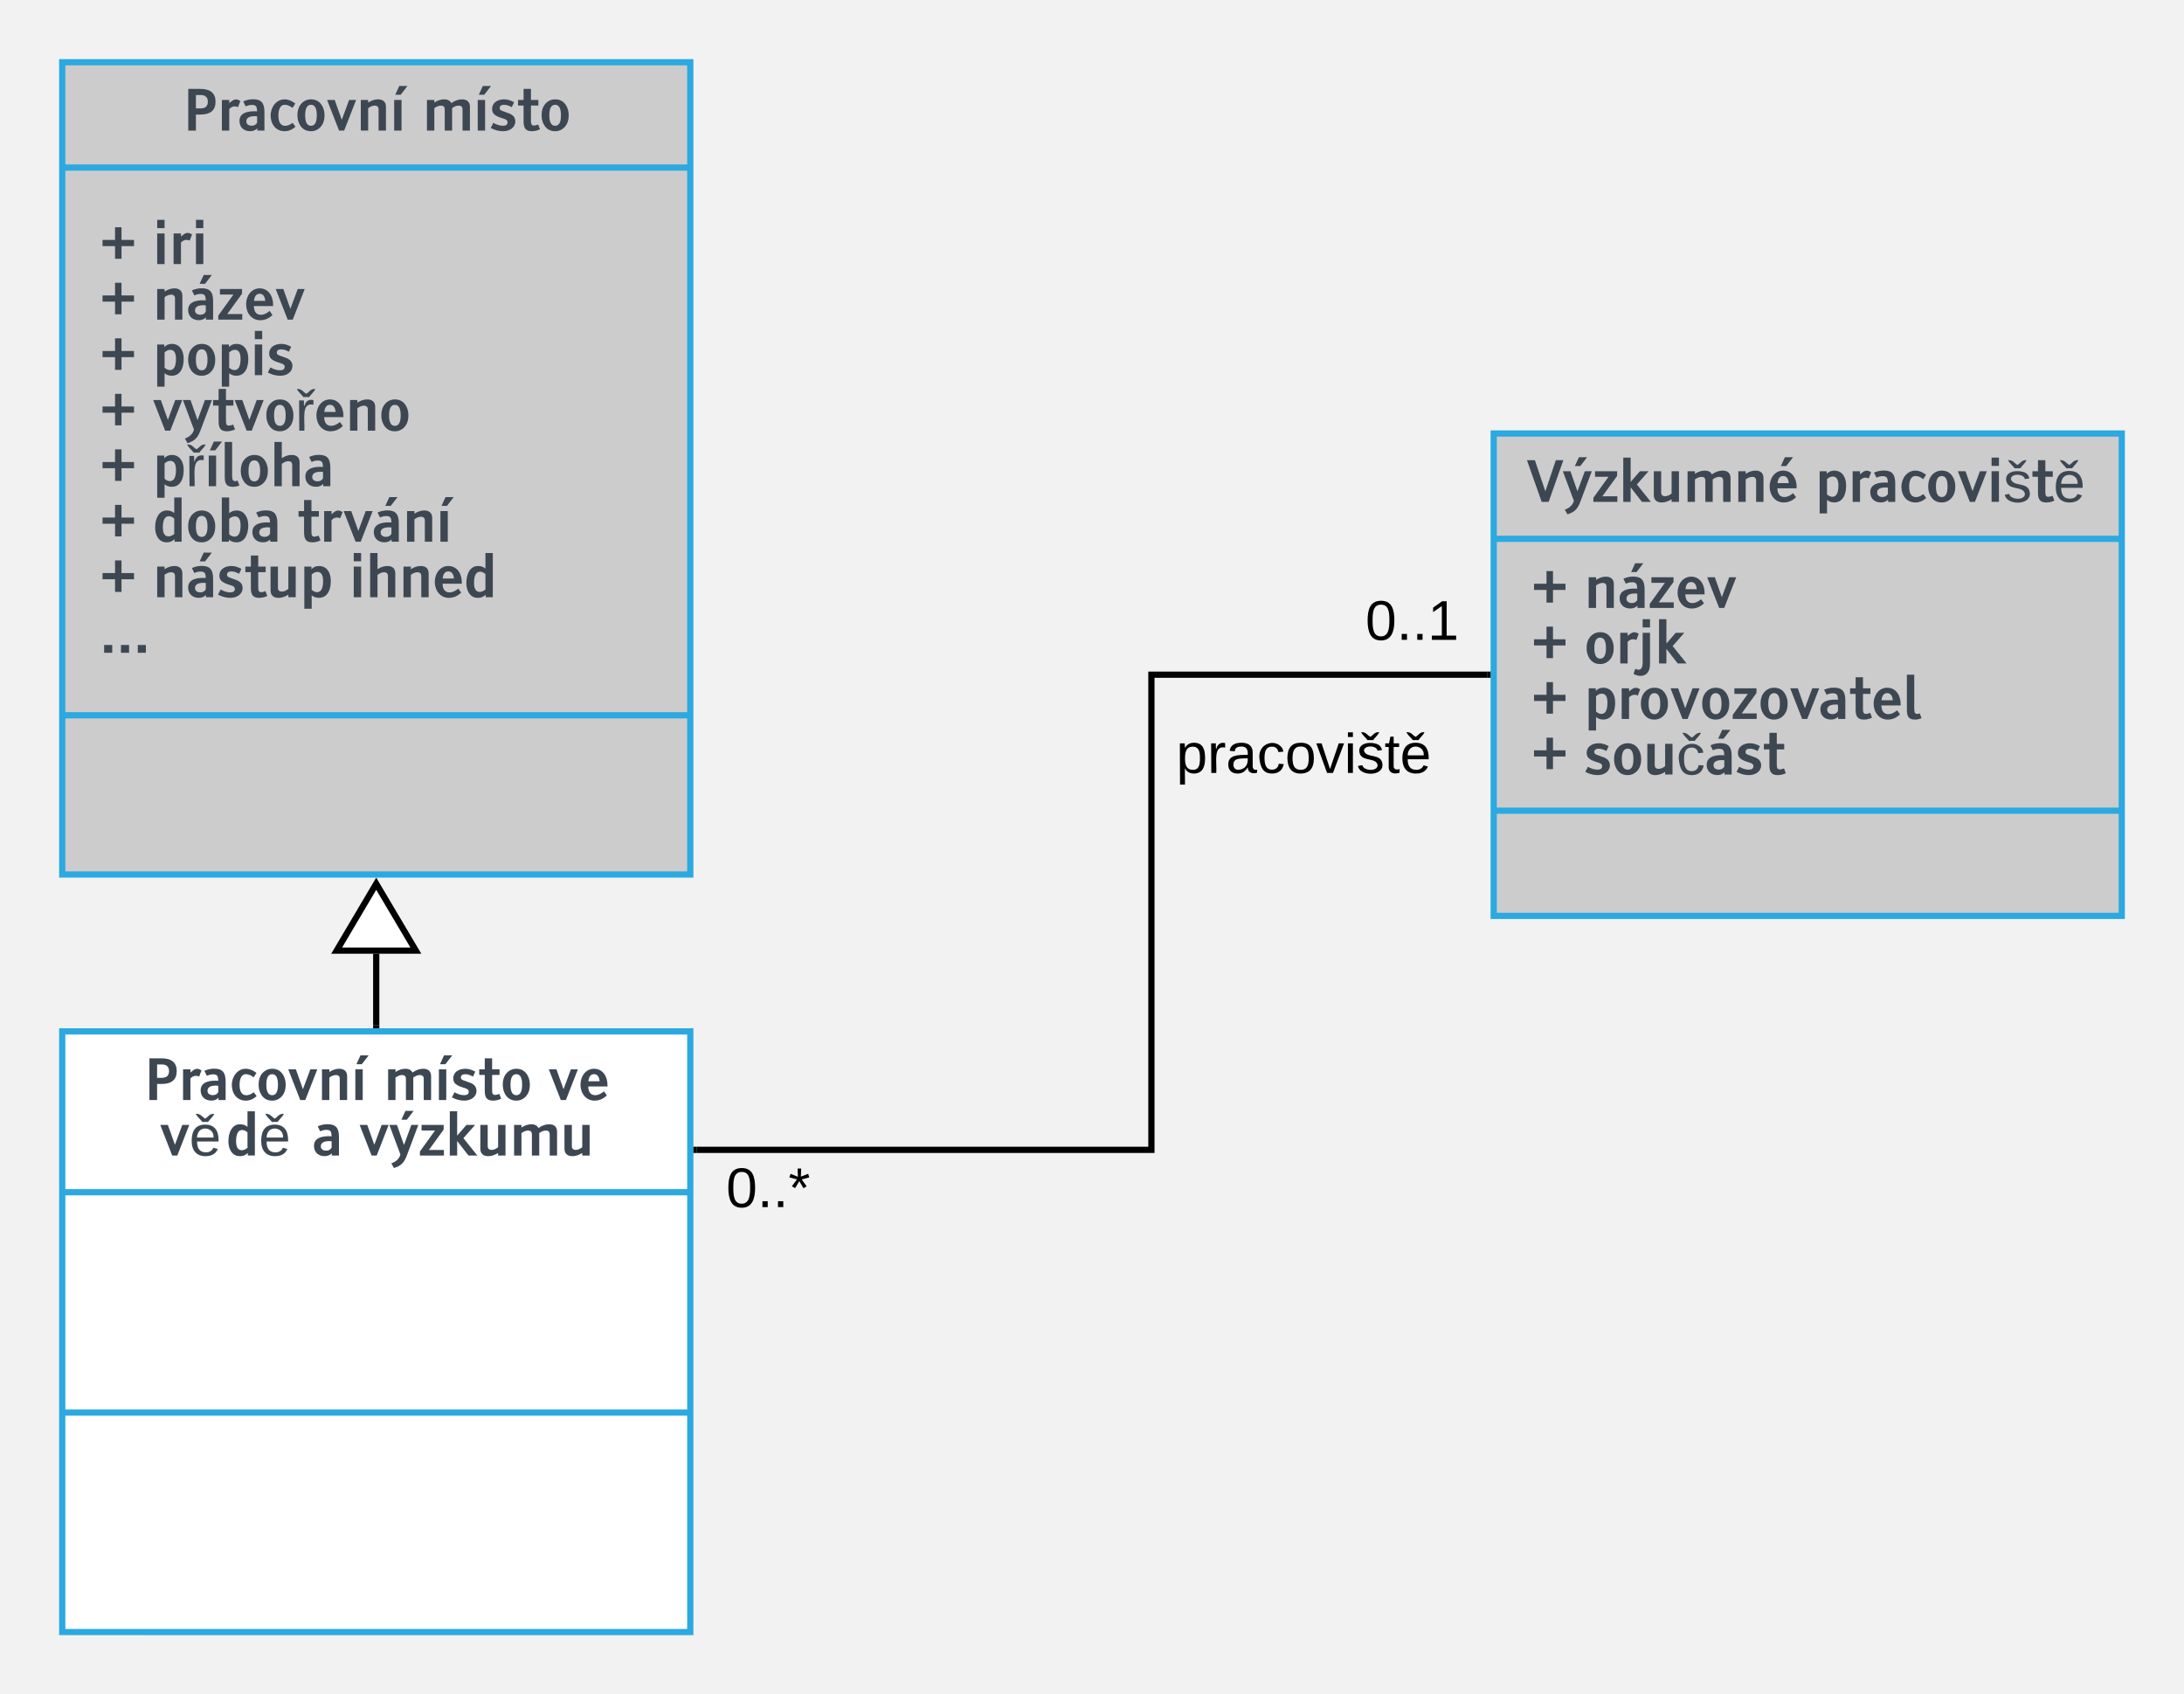 <svg xmlns="http://www.w3.org/2000/svg" xmlns:xlink="http://www.w3.org/1999/xlink" xmlns:lucid="lucid" width="701.82" height="544.42"><g transform="translate(-520 -4)" lucid:page-tab-id="0_0"><path d="M0 0h1760v1040H0z" fill="#f2f2f2"/><path d="M540 335.42h201.82v193H540z" stroke="#2ba9e0" stroke-width="2" fill="#fff"/><path d="M540 387.1h201.82M540 457.9h201.82" stroke="#2ba9e0" stroke-width="2" fill="none"/><use xlink:href="#a" transform="matrix(1,0,0,1,548,343.421) translate(18.179 14.045)"/><use xlink:href="#b" transform="matrix(1,0,0,1,548,343.421) translate(95.215 14.045)"/><use xlink:href="#c" transform="matrix(1,0,0,1,548,343.421) translate(148.143 14.045)"/><use xlink:href="#d" transform="matrix(1,0,0,1,548,343.421) translate(23.272 31.887)"/><use xlink:href="#e" transform="matrix(1,0,0,1,548,343.421) translate(72.166 31.887)"/><use xlink:href="#f" transform="matrix(1,0,0,1,548,343.421) translate(87.344 31.887)"/><path d="M540 24h201.82v261H540z" stroke="#2ba9e0" stroke-width="2" fill="#ccc"/><path d="M540 57.84h201.82M540 233.84h201.82" stroke="#2ba9e0" stroke-width="2" fill="none"/><use xlink:href="#a" transform="matrix(1,0,0,1,548,32) translate(30.655 13.966)"/><use xlink:href="#g" transform="matrix(1,0,0,1,548,32) translate(107.691 13.966)"/><use xlink:href="#h" transform="matrix(1,0,0,1,552,65.842) translate(0 23.02)"/><use xlink:href="#i" transform="matrix(1,0,0,1,552,65.842) translate(17.007 23.02)"/><use xlink:href="#h" transform="matrix(1,0,0,1,552,65.842) translate(0 40.861)"/><use xlink:href="#j" transform="matrix(1,0,0,1,552,65.842) translate(17.007 40.861)"/><use xlink:href="#h" transform="matrix(1,0,0,1,552,65.842) translate(0 58.703)"/><use xlink:href="#k" transform="matrix(1,0,0,1,552,65.842) translate(17.007 58.703)"/><use xlink:href="#h" transform="matrix(1,0,0,1,552,65.842) translate(0 76.545)"/><use xlink:href="#l" transform="matrix(1,0,0,1,552,65.842) translate(17.007 76.545)"/><use xlink:href="#h" transform="matrix(1,0,0,1,552,65.842) translate(0 94.387)"/><use xlink:href="#m" transform="matrix(1,0,0,1,552,65.842) translate(17.007 94.387)"/><use xlink:href="#h" transform="matrix(1,0,0,1,552,65.842) translate(0 112.229)"/><use xlink:href="#n" transform="matrix(1,0,0,1,552,65.842) translate(17.007 112.229)"/><use xlink:href="#o" transform="matrix(1,0,0,1,552,65.842) translate(63.554 112.229)"/><use xlink:href="#h" transform="matrix(1,0,0,1,552,65.842) translate(0 130.07)"/><use xlink:href="#p" transform="matrix(1,0,0,1,552,65.842) translate(17.007 130.07)"/><use xlink:href="#q" transform="matrix(1,0,0,1,552,65.842) translate(80.165 130.07)"/><use xlink:href="#r" transform="matrix(1,0,0,1,552,65.842) translate(0 147.912)"/><path d="M640.9 333.42v-22.94" stroke="#000" stroke-width="2" fill="none"/><path d="M641.9 334.42h-2v-1.02h2z"/><path d="M640.9 287.97l12.74 21.5h-25.46z" stroke="#000" stroke-width="2" fill="#fff"/><path d="M1000 143.3h201.82v155H1000z" stroke="#2ba9e0" stroke-width="2" fill="#ccc"/><path d="M1000 177.14h201.82M1000 264.5h201.82" stroke="#2ba9e0" stroke-width="2" fill="none"/><g><use xlink:href="#s" transform="matrix(1,0,0,1,1008,151.296) translate(2.429 13.966)"/><use xlink:href="#t" transform="matrix(1,0,0,1,1008,151.296) translate(95.224 13.966)"/></g><g><use xlink:href="#h" transform="matrix(1,0,0,1,1012,185.138) translate(0 14.203)"/><use xlink:href="#j" transform="matrix(1,0,0,1,1012,185.138) translate(17.007 14.203)"/><use xlink:href="#h" transform="matrix(1,0,0,1,1012,185.138) translate(0 32.045)"/><use xlink:href="#u" transform="matrix(1,0,0,1,1012,185.138) translate(17.007 32.045)"/><use xlink:href="#h" transform="matrix(1,0,0,1,1012,185.138) translate(0 49.887)"/><use xlink:href="#v" transform="matrix(1,0,0,1,1012,185.138) translate(17.007 49.887)"/><use xlink:href="#h" transform="matrix(1,0,0,1,1012,185.138) translate(0 67.729)"/><use xlink:href="#w" transform="matrix(1,0,0,1,1012,185.138) translate(17.007 67.729)"/></g><path d="M743.82 373.48H890V220.8h108" stroke="#000" stroke-width="2" fill="none"/><path d="M743.84 374.48h-1.02v-2h1.02zM999 221.8h-1.03v-2H999z"/><g><use xlink:href="#x" transform="matrix(1,0,0,1,898,237.967) translate(0 14.4)"/></g><g><use xlink:href="#y" transform="matrix(1,0,0,1,753.354,377.481) translate(0 14.4)"/></g><g><use xlink:href="#z" transform="matrix(1,0,0,1,958.778,195.196) translate(0 14.4)"/></g><defs><path fill="#3d4752" d="M205-1489h426c365 0 548 153 548 458S998-573 635-573H478V0H205v-1489zm273 219v478h161c177 0 265-80 265-239s-88-239-265-239H478" id="A"/><path fill="#3d4752" d="M431-770V0H168v-1094h263v110c156-133 232-175 396-74l-84 220c-129-52-218-25-312 68" id="B"/><path fill="#3d4752" d="M711-687c-7-170-35-229-188-230-74 0-147 18-220 53l-88-179c111-51 229-76 353-76 303 0 405 148 405 459V0H717v-81C651-13 566 21 461 21 236 21 81-120 81-346c0-158 85-260 254-311 103-31 245-40 376-30zM326-329c0 101 84 155 189 155 91 0 157-36 196-109v-226c-23-4-49-6-78-6-205 0-307 62-307 186" id="C"/><path fill="#3d4752" d="M94-547c0-294 207-569 494-569 131 0 260 50 386 150L872-811c-96-74-188-111-277-112-163-2-225 186-225 376 0 251 82 377 246 377 81 0 168-36 260-107l103 137C862-32 733 22 593 22 292 22 94-208 94-547" id="D"/><path fill="#3d4752" d="M578-1116c196 0 337 93 423 279 40 87 60 183 60 290 0 225-77 390-230 494-74 50-158 75-253 75-197 0-338-93-424-279-40-87-60-183-60-290 0-226 77-391 231-495 73-49 158-74 253-74zm0 194c-139 0-208 125-208 375s69 375 208 375c138 0 207-125 207-375s-69-375-207-375" id="E"/><path fill="#3d4752" d="M452 0L25-1094h272l252 709 263-709h249L634 0H452" id="F"/><path fill="#3d4752" d="M783-1116c173 0 283 89 283 264V0H803v-754c0-92-46-138-139-138-73 0-151 30-233 91V0H168v-1094h263v93c117-77 234-115 352-115" id="G"/><path fill="#3d4752" d="M431-1094V0H168v-1094h263zm-31-185H207l144-315h292" id="H"/><g id="a"><use transform="matrix(0.009,0,0,0.009,0,0)" xlink:href="#A"/><use transform="matrix(0.009,0,0,0.009,11.136,0)" xlink:href="#B"/><use transform="matrix(0.009,0,0,0.009,17.569,0)" xlink:href="#C"/><use transform="matrix(0.009,0,0,0.009,27.475,0)" xlink:href="#D"/><use transform="matrix(0.009,0,0,0.009,36.079,0)" xlink:href="#E"/><use transform="matrix(0.009,0,0,0.009,46.23,0)" xlink:href="#F"/><use transform="matrix(0.009,0,0,0.009,55.775,0)" xlink:href="#G"/><use transform="matrix(0.009,0,0,0.009,66.498,0)" xlink:href="#H"/></g><path fill="#3d4752" d="M1420-1116c172-1 282 89 282 264V0h-263v-754c0-92-46-138-138-138-75 0-153 30-235 90V0H803v-754c0-92-46-138-138-138-71 0-149 30-234 90V0H168v-1094h263v93c117-77 234-115 353-115 121 0 206 45 254 134 124-89 251-134 382-134" id="I"/><path fill="#3d4752" d="M925-326c0 213-197 348-437 348C341 22 194-16 47-93l93-183c121 69 236 103 345 103s164-42 164-127c0-41-24-75-72-100-19-10-61-25-126-44-165-49-270-109-315-179-27-41-40-94-40-158 0-210 193-335 432-335 111 0 229 34 354 103l-83 176c-101-56-191-84-271-84-107 0-161 40-161 121 0 37 23 66 70 89 16 12 285 99 327 123 105 60 161 144 161 262" id="J"/><path fill="#3d4752" d="M503-384c-2 129 8 204 107 204 41 0 91-13 150-38l66 171C737-1 639 22 533 22c-230-2-293-122-293-358v-559H42v-199h198v-395h263v395h265v199H503v511" id="K"/><g id="b"><use transform="matrix(0.009,0,0,0.009,0,0)" xlink:href="#I"/><use transform="matrix(0.009,0,0,0.009,16.312,0)" xlink:href="#H"/><use transform="matrix(0.009,0,0,0.009,21.577,0)" xlink:href="#J"/><use transform="matrix(0.009,0,0,0.009,30.401,0)" xlink:href="#K"/><use transform="matrix(0.009,0,0,0.009,37.503,0)" xlink:href="#E"/></g><path fill="#3d4752" d="M94-548c0-302 191-568 483-568 311 0 493 270 482 633H370c7 207 93 311 256 311 93 0 196-46 308-137l103 144C907-40 760 22 595 22 293 22 94-237 94-548zm282-120h403c-18-170-85-255-202-255s-184 85-201 255" id="L"/><g id="c"><use transform="matrix(0.009,0,0,0.009,0,0)" xlink:href="#F"/><use transform="matrix(0.009,0,0,0.009,9.545,0)" xlink:href="#L"/></g><path fill="#3d4752" d="M569-1104c358 0 489 239 478 603H279c0 228 80 381 302 387 148 6 245-68 279-165l159 46C956-74 809 23 581 23 251 23 80-187 86-546c6-347 148-558 484-558zm296 461c34-341-432-438-552-159-17 40-34 97-34 159h586zm-194-557H466c-74-102-176-171-233-290 182-11 222 114 336 171 108-57 148-182 324-171-51 119-154 188-222 290" id="M"/><path fill="#3d4752" d="M94-505c0-321 128-611 419-611 101 0 188 30 263 91v-555h263V-1H787v-91C712-16 620 22 509 22c-171 0-293-85-364-254-34-81-51-172-51-273zm682 228v-551c-64-56-127-84-189-84-145 0-218 134-218 401 0 213 68 320 203 320 69 0 137-29 204-86" id="N"/><g id="d"><use transform="matrix(0.009,0,0,0.009,0,0)" xlink:href="#F"/><use transform="matrix(0.009,0,0,0.009,9.545,0)" xlink:href="#M"/><use transform="matrix(0.009,0,0,0.009,21.278,0)" xlink:href="#N"/><use transform="matrix(0.009,0,0,0.009,31.887,0)" xlink:href="#M"/></g><use transform="matrix(0.009,0,0,0.009,0,0)" xlink:href="#C" id="e"/><path fill="#3d4752" d="M421-36L25-1094h272l251 717 263-717h249L649 1c-97 251-201 366-459 445L96 279c173-62 281-167 325-315zm228-1243H456l144-315h292" id="O"/><path fill="#3d4752" d="M913-199V0H57v-145l540-750H116v-199h789v167L377-199h536" id="P"/><path fill="#3d4752" d="M1152 0H835L431-519V0H168v-1580h263v869l332-383h308L654-620" id="Q"/><path fill="#3d4752" d="M437 22c-177 0-283-91-283-265v-851h263v755c0 91 46 137 139 137 75 0 152-32 233-95v-797h263V0H789v-93C670-16 552 22 437 22" id="R"/><g id="f"><use transform="matrix(0.009,0,0,0.009,0,0)" xlink:href="#F"/><use transform="matrix(0.009,0,0,0.009,9.545,0)" xlink:href="#O"/><use transform="matrix(0.009,0,0,0.009,19.081,0)" xlink:href="#P"/><use transform="matrix(0.009,0,0,0.009,27.686,0)" xlink:href="#Q"/><use transform="matrix(0.009,0,0,0.009,37.626,0)" xlink:href="#R"/><use transform="matrix(0.009,0,0,0.009,48.349,0)" xlink:href="#I"/><use transform="matrix(0.009,0,0,0.009,64.661,0)" xlink:href="#R"/></g><g id="g"><use transform="matrix(0.009,0,0,0.009,0,0)" xlink:href="#I"/><use transform="matrix(0.009,0,0,0.009,16.312,0)" xlink:href="#H"/><use transform="matrix(0.009,0,0,0.009,21.577,0)" xlink:href="#J"/><use transform="matrix(0.009,0,0,0.009,30.401,0)" xlink:href="#K"/><use transform="matrix(0.009,0,0,0.009,37.503,0)" xlink:href="#E"/></g><path fill="#3d4752" d="M1230-642H783v452H552v-452H106v-221h446v-452h231v452h447v221" id="S"/><use transform="matrix(0.009,0,0,0.009,0,0)" xlink:href="#S" id="h"/><path fill="#3d4752" d="M431-1094V0H168v-1094h263zm0-190H168v-296h263v296" id="T"/><g id="i"><use transform="matrix(0.009,0,0,0.009,0,0)" xlink:href="#T"/><use transform="matrix(0.009,0,0,0.009,5.265,0)" xlink:href="#B"/><use transform="matrix(0.009,0,0,0.009,12.454,0)" xlink:href="#T"/></g><path fill="#3d4752" d="M711-687c-7-170-35-229-188-230-74 0-147 18-220 53l-88-179c111-51 229-76 353-76 303 0 405 148 405 459V0H717v-81C651-13 566 21 461 21 236 21 81-120 81-346c0-158 85-260 254-311 103-31 245-40 376-30zM326-329c0 101 84 155 189 155 91 0 157-36 196-109v-226c-23-4-49-6-78-6-205 0-307 62-307 186zm359-950H492l144-315h292" id="U"/><g id="j"><use transform="matrix(0.009,0,0,0.009,0,0)" xlink:href="#G"/><use transform="matrix(0.009,0,0,0.009,10.723,0)" xlink:href="#U"/><use transform="matrix(0.009,0,0,0.009,20.628,0)" xlink:href="#P"/><use transform="matrix(0.009,0,0,0.009,29.232,0)" xlink:href="#L"/><use transform="matrix(0.009,0,0,0.009,39.366,0)" xlink:href="#F"/></g><path fill="#3d4752" d="M690-1116c279 0 423 232 423 527 0 261-67 439-196 539C782 54 551 41 431-69v481H168v-1506h253v93c71-77 160-115 269-115zM431-810v545c64 56 127 84 189 84 145 0 218-134 218-402 0-214-68-321-203-321-71 0-139 31-204 94" id="V"/><g id="k"><use transform="matrix(0.009,0,0,0.009,0,0)" xlink:href="#V"/><use transform="matrix(0.009,0,0,0.009,10.608,0)" xlink:href="#E"/><use transform="matrix(0.009,0,0,0.009,20.76,0)" xlink:href="#V"/><use transform="matrix(0.009,0,0,0.009,31.368,0)" xlink:href="#T"/><use transform="matrix(0.009,0,0,0.009,36.633,0)" xlink:href="#J"/></g><path fill="#3d4752" d="M421-36L25-1094h272l251 717 263-717h249L649 1c-97 251-201 366-459 445L96 279c173-62 281-167 325-315" id="W"/><path fill="#3d4752" d="M649-927C205-1018 347-409 325 0H143l-6-1081h171c6 68-6 165 11 222 34-154 131-279 330-233v165zm-154-273H290c-74-102-176-171-233-290 182-11 222 114 336 171 108-57 148-182 324-171-51 119-154 188-222 290" id="X"/><g id="l"><use transform="matrix(0.009,0,0,0.009,0,0)" xlink:href="#F"/><use transform="matrix(0.009,0,0,0.009,9.545,0)" xlink:href="#W"/><use transform="matrix(0.009,0,0,0.009,19.081,0)" xlink:href="#K"/><use transform="matrix(0.009,0,0,0.009,26.183,0)" xlink:href="#F"/><use transform="matrix(0.009,0,0,0.009,35.728,0)" xlink:href="#E"/><use transform="matrix(0.009,0,0,0.009,45.879,0)" xlink:href="#X"/><use transform="matrix(0.009,0,0,0.009,51.829,0)" xlink:href="#L"/><use transform="matrix(0.009,0,0,0.009,61.963,0)" xlink:href="#G"/><use transform="matrix(0.009,0,0,0.009,72.686,0)" xlink:href="#E"/></g><path fill="#3d4752" d="M446 22C216 22 155-90 155-336v-1244h263v1196c0 75 6 126 18 153 27 62 110 61 177 31l67 172C603 5 525 22 446 22" id="Y"/><path fill="#3d4752" d="M784-1116c178 0 282 88 282 264V0H803v-754c0-92-46-138-138-138-74 0-152 32-234 95V0H168v-1580h263v579c117-77 234-115 353-115" id="Z"/><g id="m"><use transform="matrix(0.009,0,0,0.009,0,0)" xlink:href="#V"/><use transform="matrix(0.009,0,0,0.009,10.608,0)" xlink:href="#X"/><use transform="matrix(0.009,0,0,0.009,16.559,0)" xlink:href="#H"/><use transform="matrix(0.009,0,0,0.009,21.823,0)" xlink:href="#Y"/><use transform="matrix(0.009,0,0,0.009,27.519,0)" xlink:href="#E"/><use transform="matrix(0.009,0,0,0.009,37.67,0)" xlink:href="#Z"/><use transform="matrix(0.009,0,0,0.009,48.393,0)" xlink:href="#C"/></g><path fill="#3d4752" d="M1113-589c0 325-126 613-421 611-108 0-198-32-271-96V0H168v-1580h263v560c76-64 164-96 265-96 269 0 417 244 417 527zM431-818v553c64 56 127 84 189 84 145 0 218-134 218-402 0-214-68-321-203-321-67 0-135 29-204 86" id="aa"/><g id="n"><use transform="matrix(0.009,0,0,0.009,0,0)" xlink:href="#N"/><use transform="matrix(0.009,0,0,0.009,10.608,0)" xlink:href="#E"/><use transform="matrix(0.009,0,0,0.009,20.76,0)" xlink:href="#aa"/><use transform="matrix(0.009,0,0,0.009,31.368,0)" xlink:href="#C"/></g><g id="o"><use transform="matrix(0.009,0,0,0.009,0,0)" xlink:href="#K"/><use transform="matrix(0.009,0,0,0.009,7.102,0)" xlink:href="#B"/><use transform="matrix(0.009,0,0,0.009,14.651,0)" xlink:href="#F"/><use transform="matrix(0.009,0,0,0.009,23.836,0)" xlink:href="#U"/><use transform="matrix(0.009,0,0,0.009,33.741,0)" xlink:href="#G"/><use transform="matrix(0.009,0,0,0.009,44.464,0)" xlink:href="#H"/></g><g id="p"><use transform="matrix(0.009,0,0,0.009,0,0)" xlink:href="#G"/><use transform="matrix(0.009,0,0,0.009,10.723,0)" xlink:href="#U"/><use transform="matrix(0.009,0,0,0.009,20.628,0)" xlink:href="#J"/><use transform="matrix(0.009,0,0,0.009,29.452,0)" xlink:href="#K"/><use transform="matrix(0.009,0,0,0.009,36.554,0)" xlink:href="#R"/><use transform="matrix(0.009,0,0,0.009,47.276,0)" xlink:href="#V"/></g><g id="q"><use transform="matrix(0.009,0,0,0.009,0,0)" xlink:href="#T"/><use transform="matrix(0.009,0,0,0.009,5.265,0)" xlink:href="#Z"/><use transform="matrix(0.009,0,0,0.009,15.987,0)" xlink:href="#G"/><use transform="matrix(0.009,0,0,0.009,26.71,0)" xlink:href="#L"/><use transform="matrix(0.009,0,0,0.009,36.844,0)" xlink:href="#N"/></g><path fill="#3d4752" d="M452 0H163v-278h289V0" id="ab"/><g id="r"><use transform="matrix(0.009,0,0,0.009,0,0)" xlink:href="#ab"/><use transform="matrix(0.009,0,0,0.009,5.405,0)" xlink:href="#ab"/><use transform="matrix(0.009,0,0,0.009,10.811,0)" xlink:href="#ab"/></g><path fill="#3d4752" d="M311-1489L685-377l375-1112h268L802 0H554L27-1489h284" id="ac"/><path fill="#3d4752" d="M94-548c0-302 191-568 483-568 311 0 493 270 482 633H370c7 207 93 311 256 311 93 0 196-46 308-137l103 144C907-40 760 22 595 22 293 22 94-237 94-548zm282-120h403c-18-170-85-255-202-255s-184 85-201 255zm312-611H495l144-315h292" id="ad"/><g id="s"><use transform="matrix(0.009,0,0,0.009,0,0)" xlink:href="#ac"/><use transform="matrix(0.009,0,0,0.009,11.549,0)" xlink:href="#O"/><use transform="matrix(0.009,0,0,0.009,21.085,0)" xlink:href="#P"/><use transform="matrix(0.009,0,0,0.009,29.689,0)" xlink:href="#Q"/><use transform="matrix(0.009,0,0,0.009,39.63,0)" xlink:href="#R"/><use transform="matrix(0.009,0,0,0.009,50.353,0)" xlink:href="#I"/><use transform="matrix(0.009,0,0,0.009,66.665,0)" xlink:href="#G"/><use transform="matrix(0.009,0,0,0.009,77.388,0)" xlink:href="#ad"/></g><path fill="#3d4752" d="M768-814c-17-193-489-216-495 0 85 302 654 68 677 512S97 119 57-256l159-28c23 205 552 256 558 0-57-319-643-85-671-512-23-324 466-358 694-239 68 40 119 108 137 199zm-159-386H404c-74-102-176-171-233-290 182-11 222 114 336 171 108-57 148-182 324-171-51 119-154 188-222 290" id="ae"/><g id="t"><use transform="matrix(0.009,0,0,0.009,0,0)" xlink:href="#V"/><use transform="matrix(0.009,0,0,0.009,10.608,0)" xlink:href="#B"/><use transform="matrix(0.009,0,0,0.009,17.042,0)" xlink:href="#C"/><use transform="matrix(0.009,0,0,0.009,26.947,0)" xlink:href="#D"/><use transform="matrix(0.009,0,0,0.009,35.552,0)" xlink:href="#E"/><use transform="matrix(0.009,0,0,0.009,45.703,0)" xlink:href="#F"/><use transform="matrix(0.009,0,0,0.009,55.248,0)" xlink:href="#T"/><use transform="matrix(0.009,0,0,0.009,60.513,0)" xlink:href="#ae"/><use transform="matrix(0.009,0,0,0.009,69.513,0)" xlink:href="#K"/><use transform="matrix(0.009,0,0,0.009,76.614,0)" xlink:href="#M"/></g><path fill="#3d4752" d="M168-1094h263V8c0 183-50 314-155 383-129 85-293 60-435-19l64-181c165 82 263 14 263-222v-1063zm263-190H168v-296h263v296" id="af"/><g id="u"><use transform="matrix(0.009,0,0,0.009,0,0)" xlink:href="#E"/><use transform="matrix(0.009,0,0,0.009,10.151,0)" xlink:href="#B"/><use transform="matrix(0.009,0,0,0.009,17.341,0)" xlink:href="#af"/><use transform="matrix(0.009,0,0,0.009,22.605,0)" xlink:href="#Q"/></g><g id="v"><use transform="matrix(0.009,0,0,0.009,0,0)" xlink:href="#V"/><use transform="matrix(0.009,0,0,0.009,10.608,0)" xlink:href="#B"/><use transform="matrix(0.009,0,0,0.009,17.438,0)" xlink:href="#E"/><use transform="matrix(0.009,0,0,0.009,27.589,0)" xlink:href="#F"/><use transform="matrix(0.009,0,0,0.009,37.134,0)" xlink:href="#E"/><use transform="matrix(0.009,0,0,0.009,47.285,0)" xlink:href="#P"/><use transform="matrix(0.009,0,0,0.009,55.89,0)" xlink:href="#E"/><use transform="matrix(0.009,0,0,0.009,66.041,0)" xlink:href="#F"/><use transform="matrix(0.009,0,0,0.009,75.226,0)" xlink:href="#C"/><use transform="matrix(0.009,0,0,0.009,85.131,0)" xlink:href="#K"/><use transform="matrix(0.009,0,0,0.009,92.232,0)" xlink:href="#L"/><use transform="matrix(0.009,0,0,0.009,102.366,0)" xlink:href="#Y"/></g><path fill="#3d4752" d="M546-961c-228 0-273 188-273 415 0 228 51 427 273 427 137 0 233-80 245-216l182 11C939-114 797 23 552 23 216 23 120-210 86-540c-57-529 575-745 836-364 23 40 28 80 40 125l-182 17c-23-119-91-199-233-199zm108-239H449c-74-102-176-171-233-290 182-11 222 114 336 171 108-57 148-182 324-171-51 119-154 188-222 290" id="ag"/><g id="w"><use transform="matrix(0.009,0,0,0.009,0,0)" xlink:href="#J"/><use transform="matrix(0.009,0,0,0.009,8.824,0)" xlink:href="#E"/><use transform="matrix(0.009,0,0,0.009,18.976,0)" xlink:href="#R"/><use transform="matrix(0.009,0,0,0.009,29.698,0)" xlink:href="#ag"/><use transform="matrix(0.009,0,0,0.009,38.698,0)" xlink:href="#U"/><use transform="matrix(0.009,0,0,0.009,48.604,0)" xlink:href="#J"/><use transform="matrix(0.009,0,0,0.009,57.428,0)" xlink:href="#K"/></g><path d="M115-194c55 1 70 41 70 98S169 2 115 4C84 4 66-9 55-30l1 105H24l-1-265h31l2 30c10-21 28-34 59-34zm-8 174c40 0 45-34 45-75s-6-73-45-74c-42 0-51 32-51 76 0 43 10 73 51 73" id="ah"/><path d="M114-163C36-179 61-72 57 0H25l-1-190h30c1 12-1 29 2 39 6-27 23-49 58-41v29" id="ai"/><path d="M141-36C126-15 110 5 73 4 37 3 15-17 15-53c-1-64 63-63 125-63 3-35-9-54-41-54-24 1-41 7-42 31l-33-3c5-37 33-52 76-52 45 0 72 20 72 64v82c-1 20 7 32 28 27v20c-31 9-61-2-59-35zM48-53c0 20 12 33 32 33 41-3 63-29 60-74-43 2-92-5-92 41" id="aj"/><path d="M96-169c-40 0-48 33-48 73s9 75 48 75c24 0 41-14 43-38l32 2c-6 37-31 61-74 61-59 0-76-41-82-99-10-93 101-131 147-64 4 7 5 14 7 22l-32 3c-4-21-16-35-41-35" id="ak"/><path d="M100-194c62-1 85 37 85 99 1 63-27 99-86 99S16-35 15-95c0-66 28-99 85-99zM99-20c44 1 53-31 53-75 0-43-8-75-51-75s-53 32-53 75 10 74 51 75" id="al"/><path d="M108 0H70L1-190h34L89-25l56-165h34" id="am"/><path d="M24-231v-30h32v30H24zM24 0v-190h32V0H24" id="an"/><path d="M135-143c-3-34-86-38-87 0 15 53 115 12 119 90S17 21 10-45l28-5c4 36 97 45 98 0-10-56-113-15-118-90-4-57 82-63 122-42 12 7 21 19 24 35zm-28-68H71c-13-18-31-30-41-51 32-2 39 20 59 30 19-10 26-32 57-30-9 21-27 33-39 51" id="ao"/><path d="M59-47c-2 24 18 29 38 22v24C64 9 27 4 27-40v-127H5v-23h24l9-43h21v43h35v23H59v120" id="ap"/><path d="M100-194c63 0 86 42 84 106H49c0 40 14 67 53 68 26 1 43-12 49-29l28 8c-11 28-37 45-77 45C44 4 14-33 15-96c1-61 26-98 85-98zm52 81c6-60-76-77-97-28-3 7-6 17-6 28h103zm-34-98H82c-13-18-31-30-41-51 32-2 39 20 59 30 19-10 26-32 57-30-9 21-27 33-39 51" id="aq"/><g id="x"><use transform="matrix(0.05,0,0,0.05,0,0)" xlink:href="#ah"/><use transform="matrix(0.05,0,0,0.05,10,0)" xlink:href="#ai"/><use transform="matrix(0.05,0,0,0.05,15.95,0)" xlink:href="#aj"/><use transform="matrix(0.05,0,0,0.05,25.95,0)" xlink:href="#ak"/><use transform="matrix(0.05,0,0,0.05,34.95,0)" xlink:href="#al"/><use transform="matrix(0.05,0,0,0.05,44.95,0)" xlink:href="#am"/><use transform="matrix(0.05,0,0,0.05,53.95,0)" xlink:href="#an"/><use transform="matrix(0.05,0,0,0.05,57.9,0)" xlink:href="#ao"/><use transform="matrix(0.05,0,0,0.05,66.9,0)" xlink:href="#ap"/><use transform="matrix(0.05,0,0,0.05,71.9,0)" xlink:href="#aq"/></g><path d="M101-251c68 0 85 55 85 127S166 4 100 4C33 4 14-52 14-124c0-73 17-127 87-127zm-1 229c47 0 54-49 54-102s-4-102-53-102c-51 0-55 48-55 102 0 53 5 102 54 102" id="ar"/><path d="M33 0v-38h34V0H33" id="as"/><path d="M80-196l47-18 7 23-49 13 32 44-20 13-27-46-27 45-21-12 33-44-49-13 8-23 47 19-2-53h23" id="at"/><g id="y"><use transform="matrix(0.05,0,0,0.05,0,0)" xlink:href="#ar"/><use transform="matrix(0.05,0,0,0.05,10,0)" xlink:href="#as"/><use transform="matrix(0.05,0,0,0.05,15,0)" xlink:href="#as"/><use transform="matrix(0.05,0,0,0.05,20,0)" xlink:href="#at"/></g><path d="M27 0v-27h64v-190l-56 39v-29l58-41h29v221h61V0H27" id="au"/><g id="z"><use transform="matrix(0.05,0,0,0.05,0,0)" xlink:href="#ar"/><use transform="matrix(0.05,0,0,0.05,10,0)" xlink:href="#as"/><use transform="matrix(0.05,0,0,0.05,15,0)" xlink:href="#as"/><use transform="matrix(0.05,0,0,0.05,20,0)" xlink:href="#au"/></g></defs></g></svg>